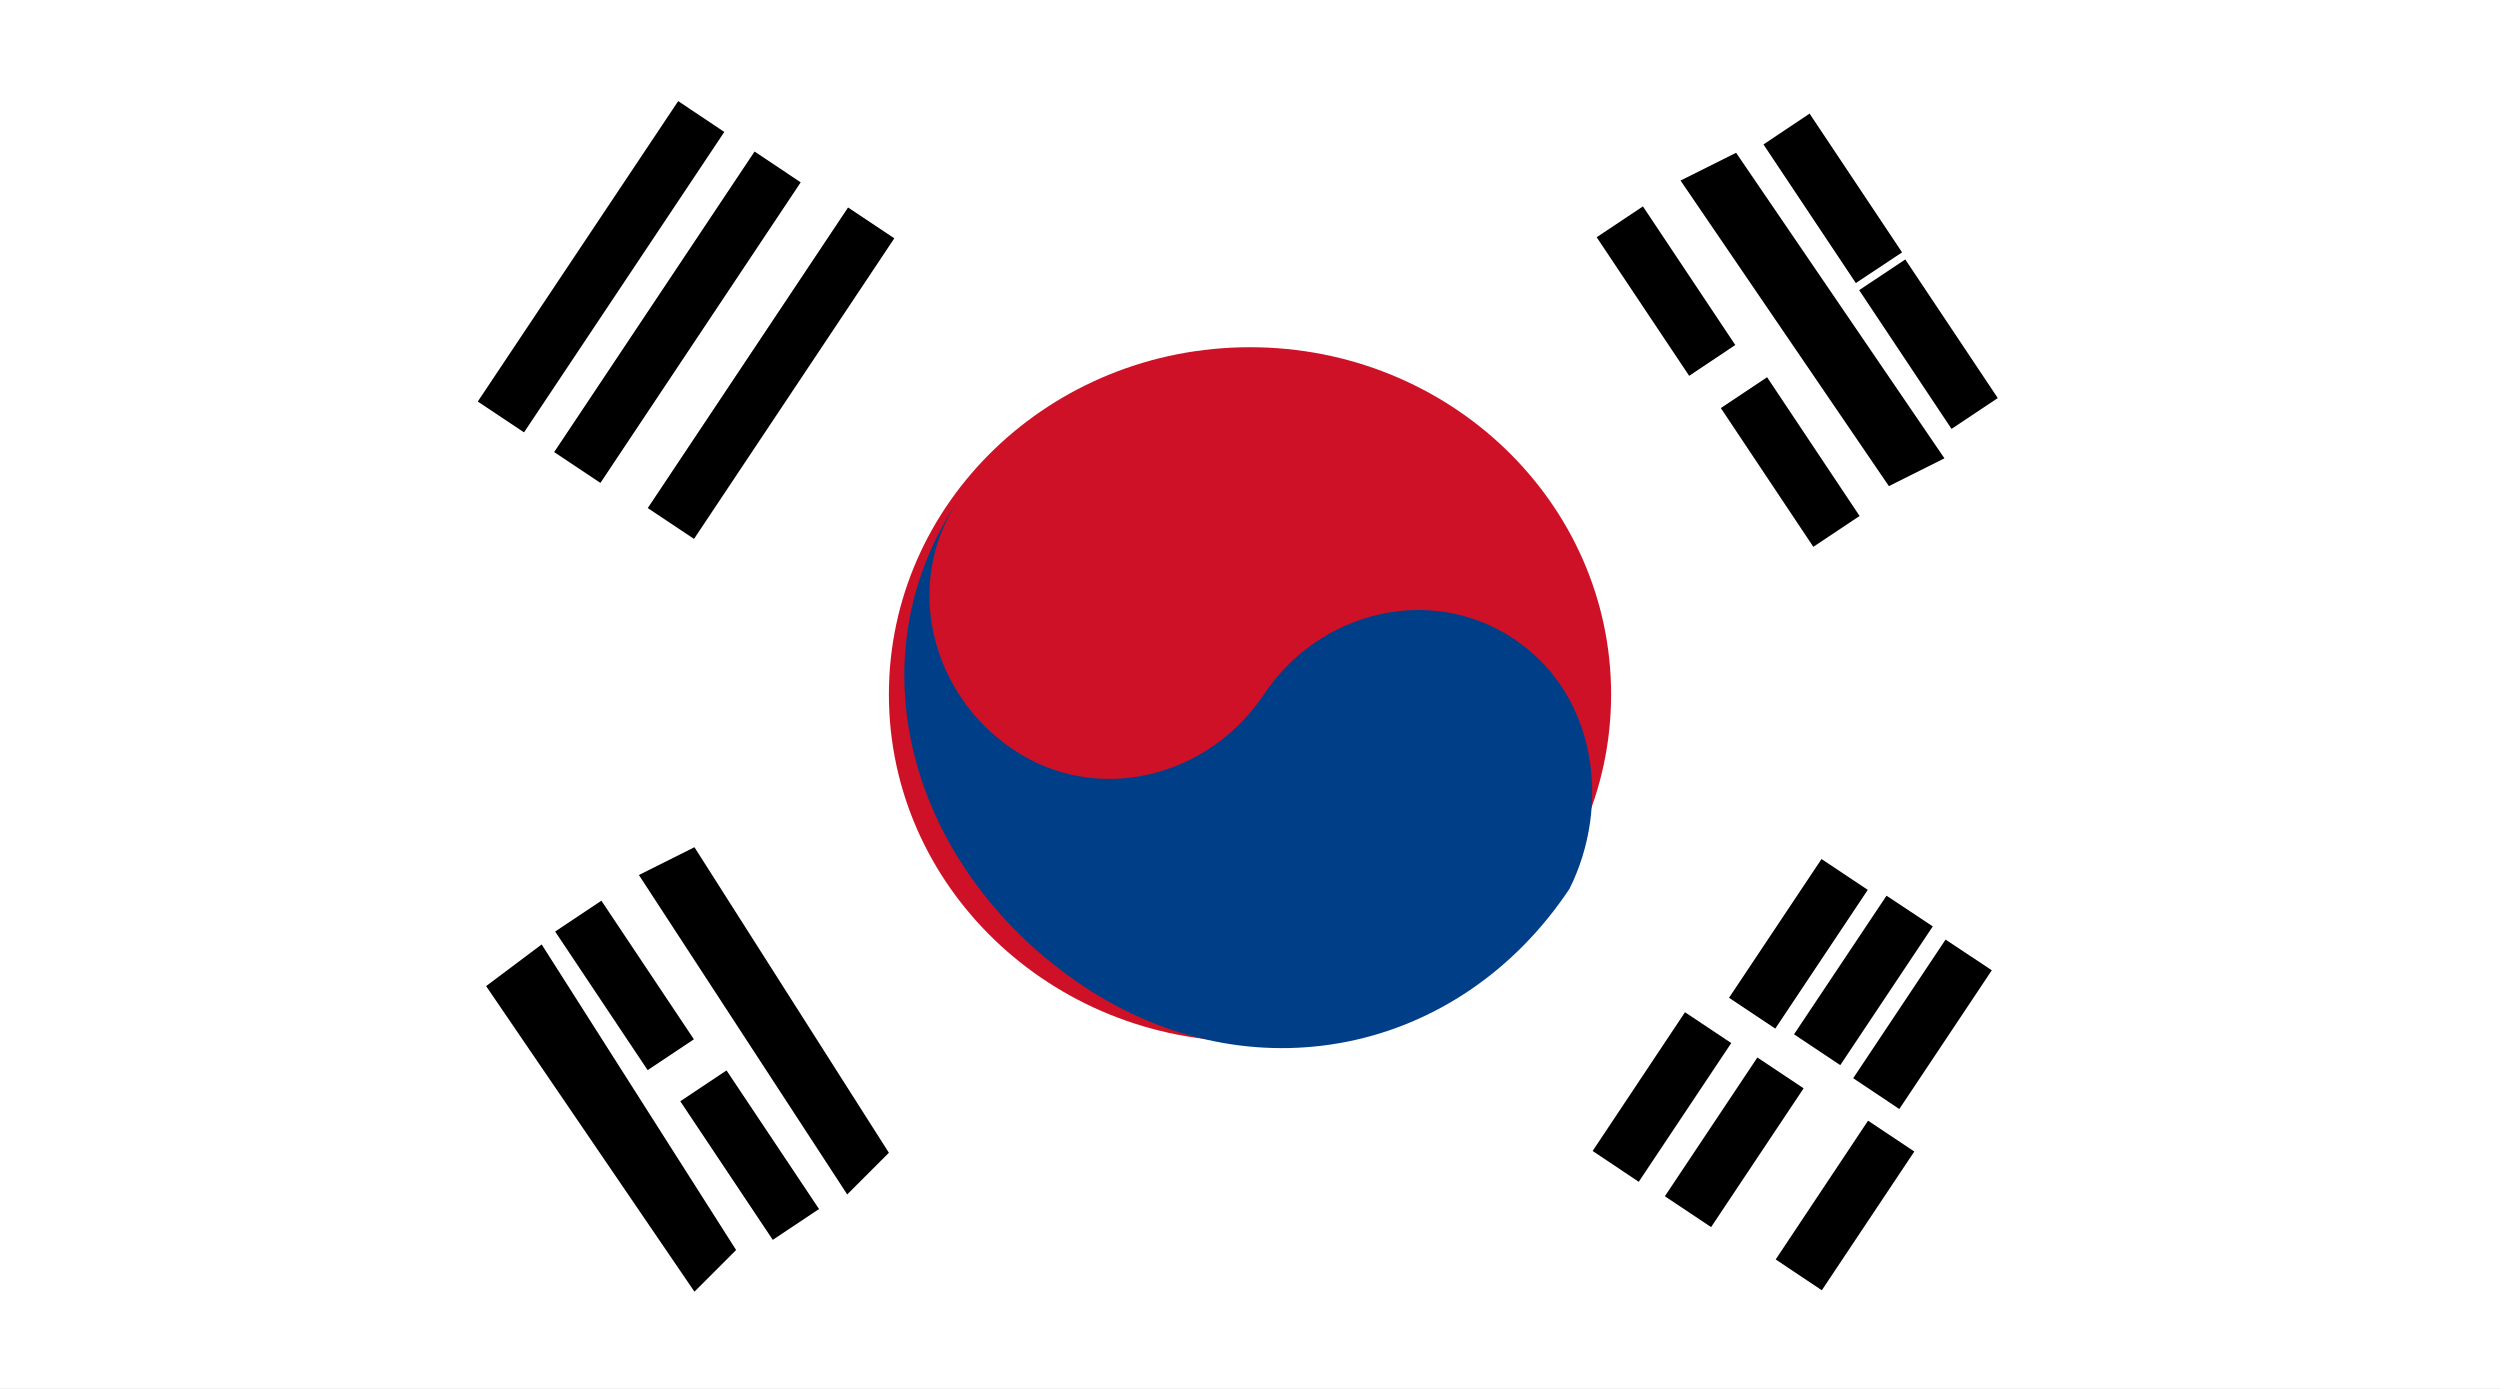 <svg width="18" height="10" viewBox="0 0 18 10" fill="none" xmlns="http://www.w3.org/2000/svg">
<rect x="0" y="0" width="18" height="10" fill="#808080" stroke="none"/>
<path d="M18 6.10352e-05H0V10H18V6.10352e-05Z" fill="white"/>
<path d="M9 7.5C10.436 7.5 11.6 6.381 11.6 5C11.6 3.619 10.436 2.5 9 2.5C7.564 2.5 6.4 3.619 6.4 5C6.4 6.381 7.564 7.5 9 7.5Z" fill="#CE1126"/>
<path d="M6.9 3.6C6.5 4.2 6.7 5 7.3 5.4C7.9 5.8 8.7 5.6 9.1 5C9.5 4.4 10.3 4.2 10.9 4.6C11.5 5 11.6 5.8 11.3 6.4C10.5 7.6 9 7.9 7.8 7.1C6.6 6.3 6.1 4.8 6.9 3.6Z" fill="#003F87"/>
<path d="M5.433 1.091L3.99 3.255L4.323 3.477L5.765 1.313L5.433 1.091Z" fill="black"/>
<path d="M6.106 1.494L4.664 3.658L4.997 3.88L6.439 1.716L6.106 1.494Z" fill="black"/>
<path d="M4.883 0.728L3.44 2.891L3.773 3.113L5.215 0.95L4.883 0.728Z" fill="black"/>
<path d="M14.008 6.765L13.343 7.763L13.675 7.985L14.341 6.986L14.008 6.765Z" fill="black"/>
<path d="M12.653 7.614L11.987 8.613L12.32 8.835L12.986 7.836L12.653 7.614Z" fill="black"/>
<path d="M13.583 6.449L12.917 7.447L13.25 7.669L13.916 6.67L13.583 6.449Z" fill="black"/>
<path d="M12.132 7.288L11.467 8.287L11.799 8.509L12.465 7.51L12.132 7.288Z" fill="black"/>
<path d="M13.45 8.069L12.785 9.068L13.117 9.29L13.783 8.291L13.45 8.069Z" fill="black"/>
<path d="M13.115 6.185L12.449 7.184L12.782 7.406L13.448 6.407L13.115 6.185Z" fill="black"/>
<path d="M13.718 1.868L13.386 2.089L14.051 3.088L14.384 2.866L13.718 1.868Z" fill="black"/>
<path d="M12.723 2.716L12.39 2.938L13.056 3.937L13.389 3.715L12.723 2.716Z" fill="black"/>
<path d="M11.829 1.486L11.496 1.708L12.162 2.706L12.494 2.484L11.829 1.486Z" fill="black"/>
<path d="M13.029 0.818L12.697 1.04L13.362 2.038L13.695 1.817L13.029 0.818Z" fill="black"/>
<path d="M12.5 1.1L12.1 1.3L13.6 3.5L14 3.3L12.5 1.1Z" fill="black"/>
<path d="M6.1 8.6L6.4 8.3L5 6.1L4.6 6.3L6.1 8.6Z" fill="black"/>
<path d="M5.231 7.707L4.898 7.929L5.564 8.927L5.897 8.705L5.231 7.707Z" fill="black"/>
<path d="M3.9 6.8L3.5 7.1L5 9.3L5.3 9L3.9 6.8Z" fill="black"/>
<path d="M4.33 6.485L3.997 6.707L4.663 7.705L4.996 7.483L4.33 6.485Z" fill="black"/>
</svg>
